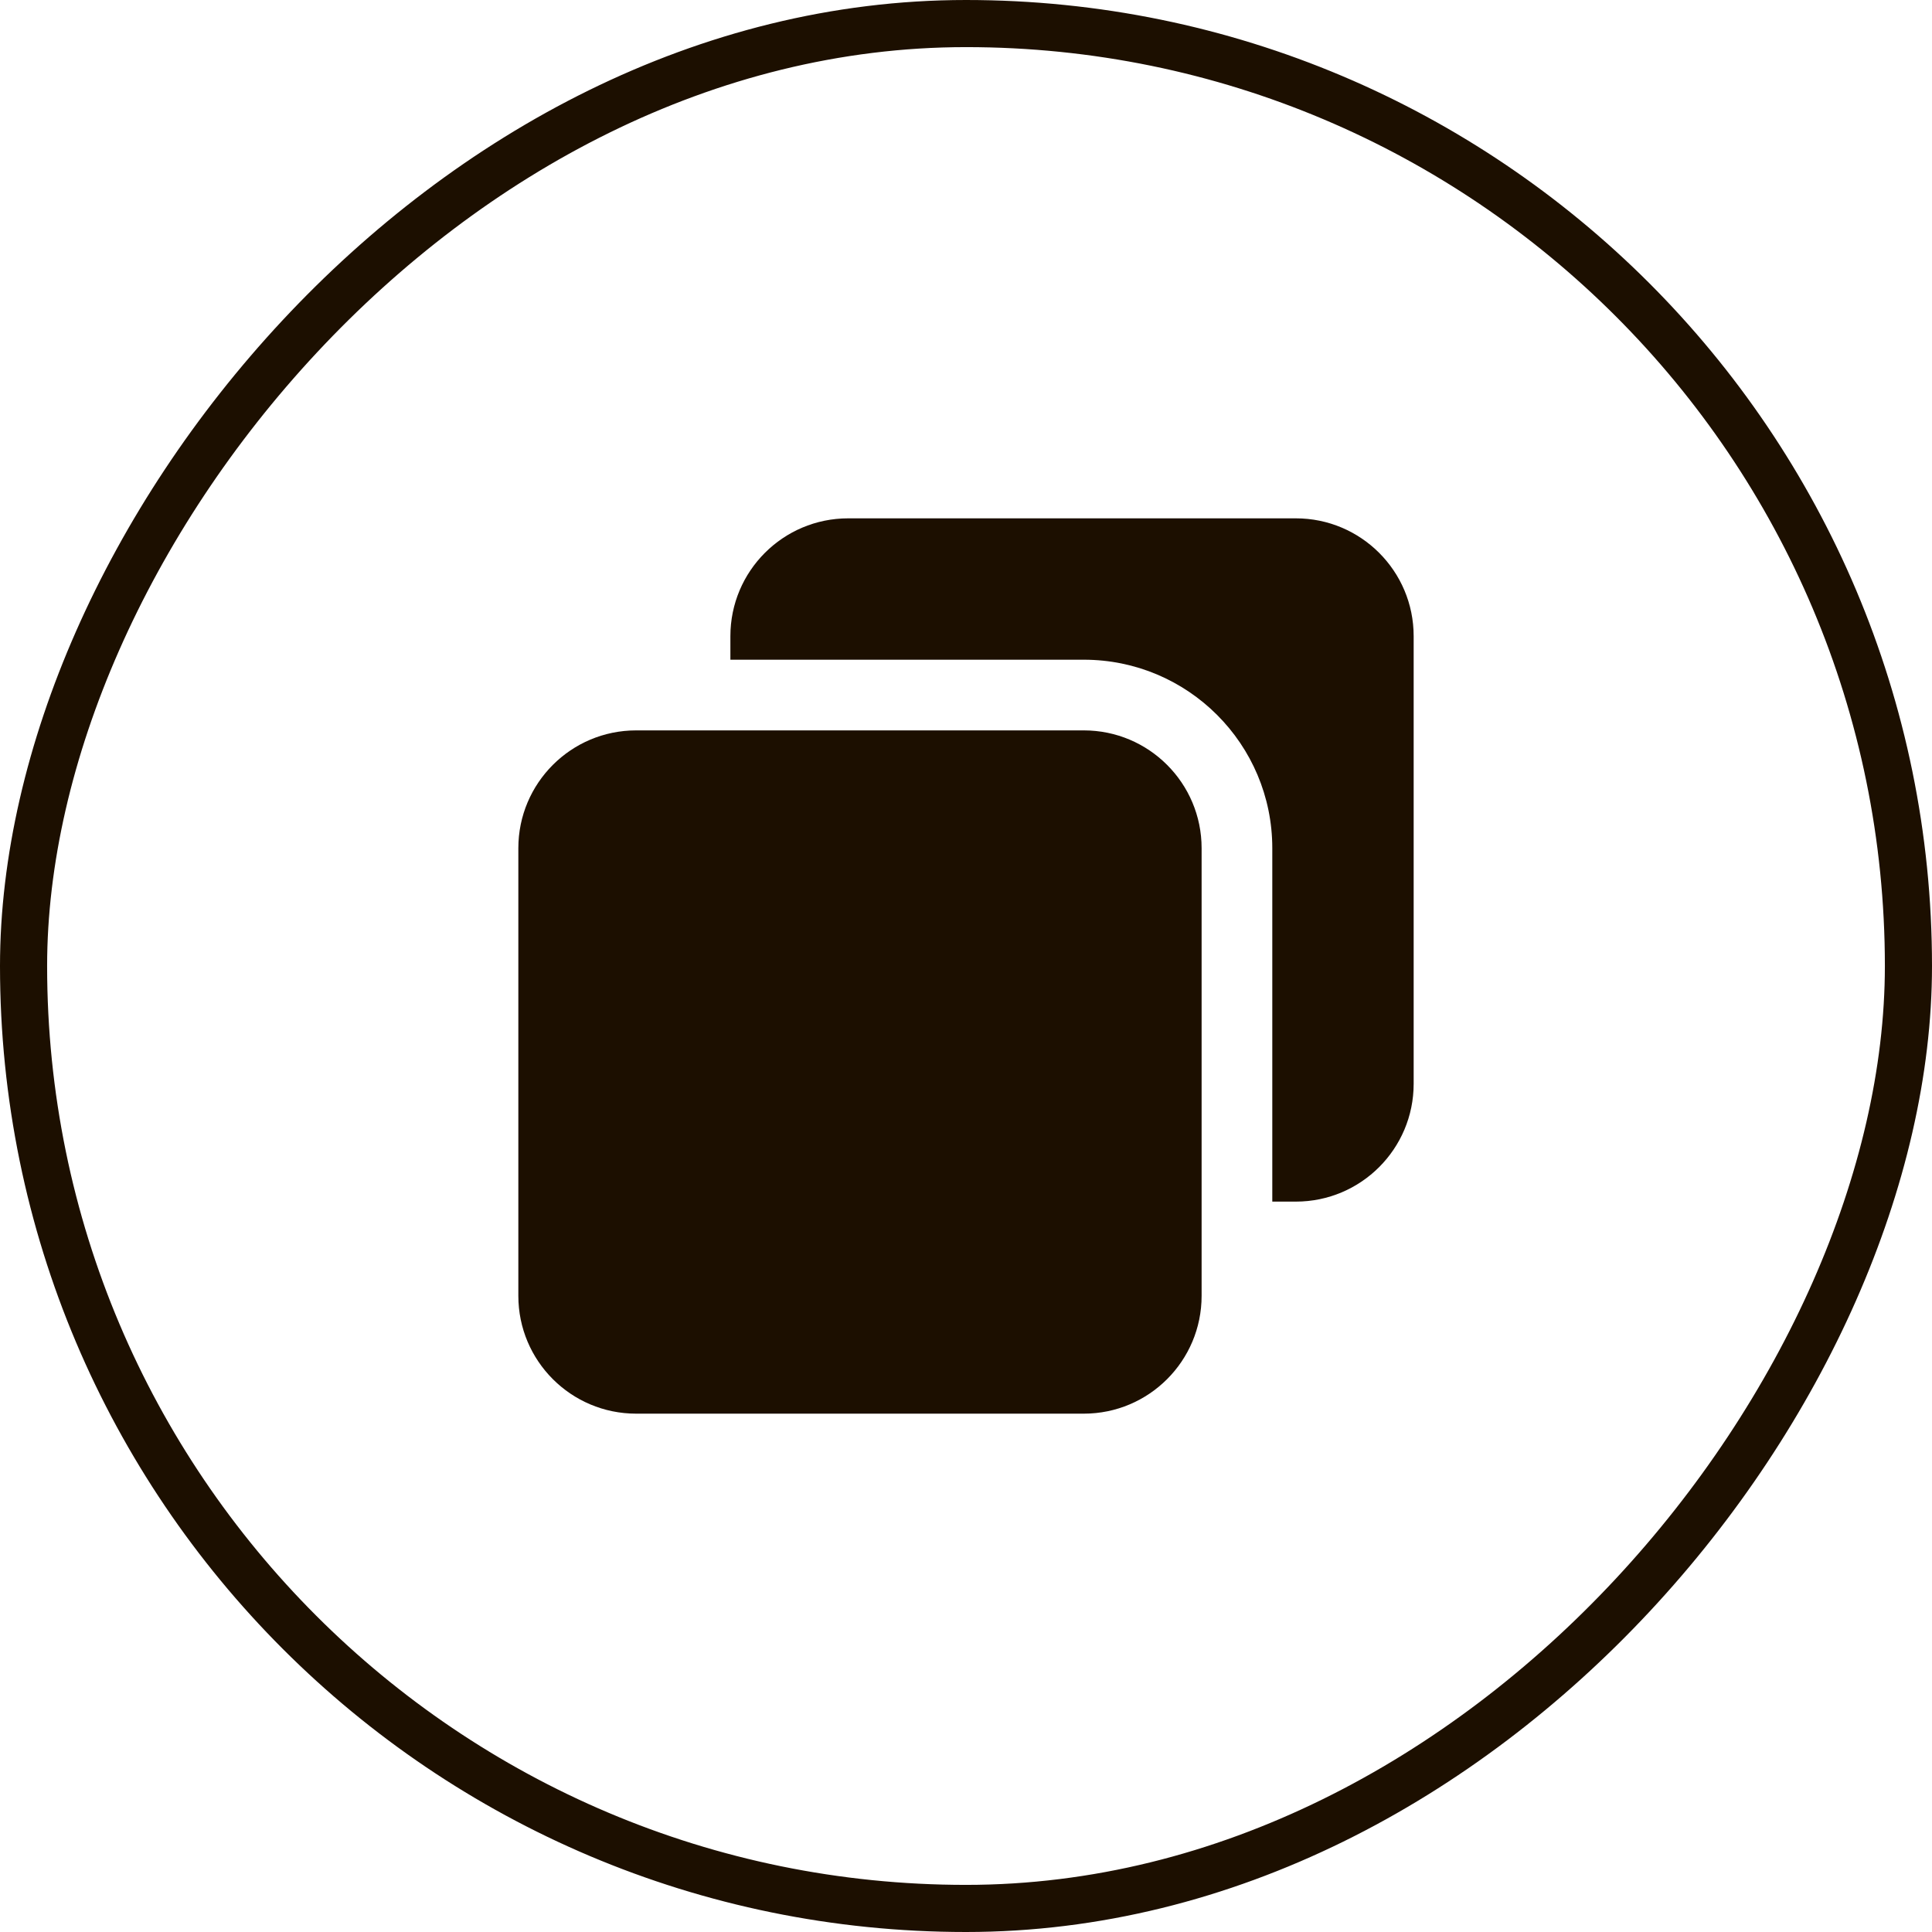 <svg width="82" height="82" viewBox="0 0 82 82" fill="none" xmlns="http://www.w3.org/2000/svg">
<rect x="-1" y="1" width="80" height="80" rx="40" transform="matrix(-1 0 0 1 80 0)" stroke="#1C0F00" stroke-width="2"/>
<path fill-rule="evenodd" clip-rule="evenodd" d="M31 27C31 24.239 33.239 22 36 22H55C57.761 22 60 24.239 60 27V46C60 48.761 57.761 51 55 51H54V36C54 31.582 50.418 28 46 28H31V27ZM27 31C24.239 31 22 33.239 22 36V55C22 57.761 24.239 60 27 60H46C48.761 60 51 57.761 51 55V36C51 33.239 48.761 31 46 31H27Z" fill="#1C0F00"/>
</svg>
